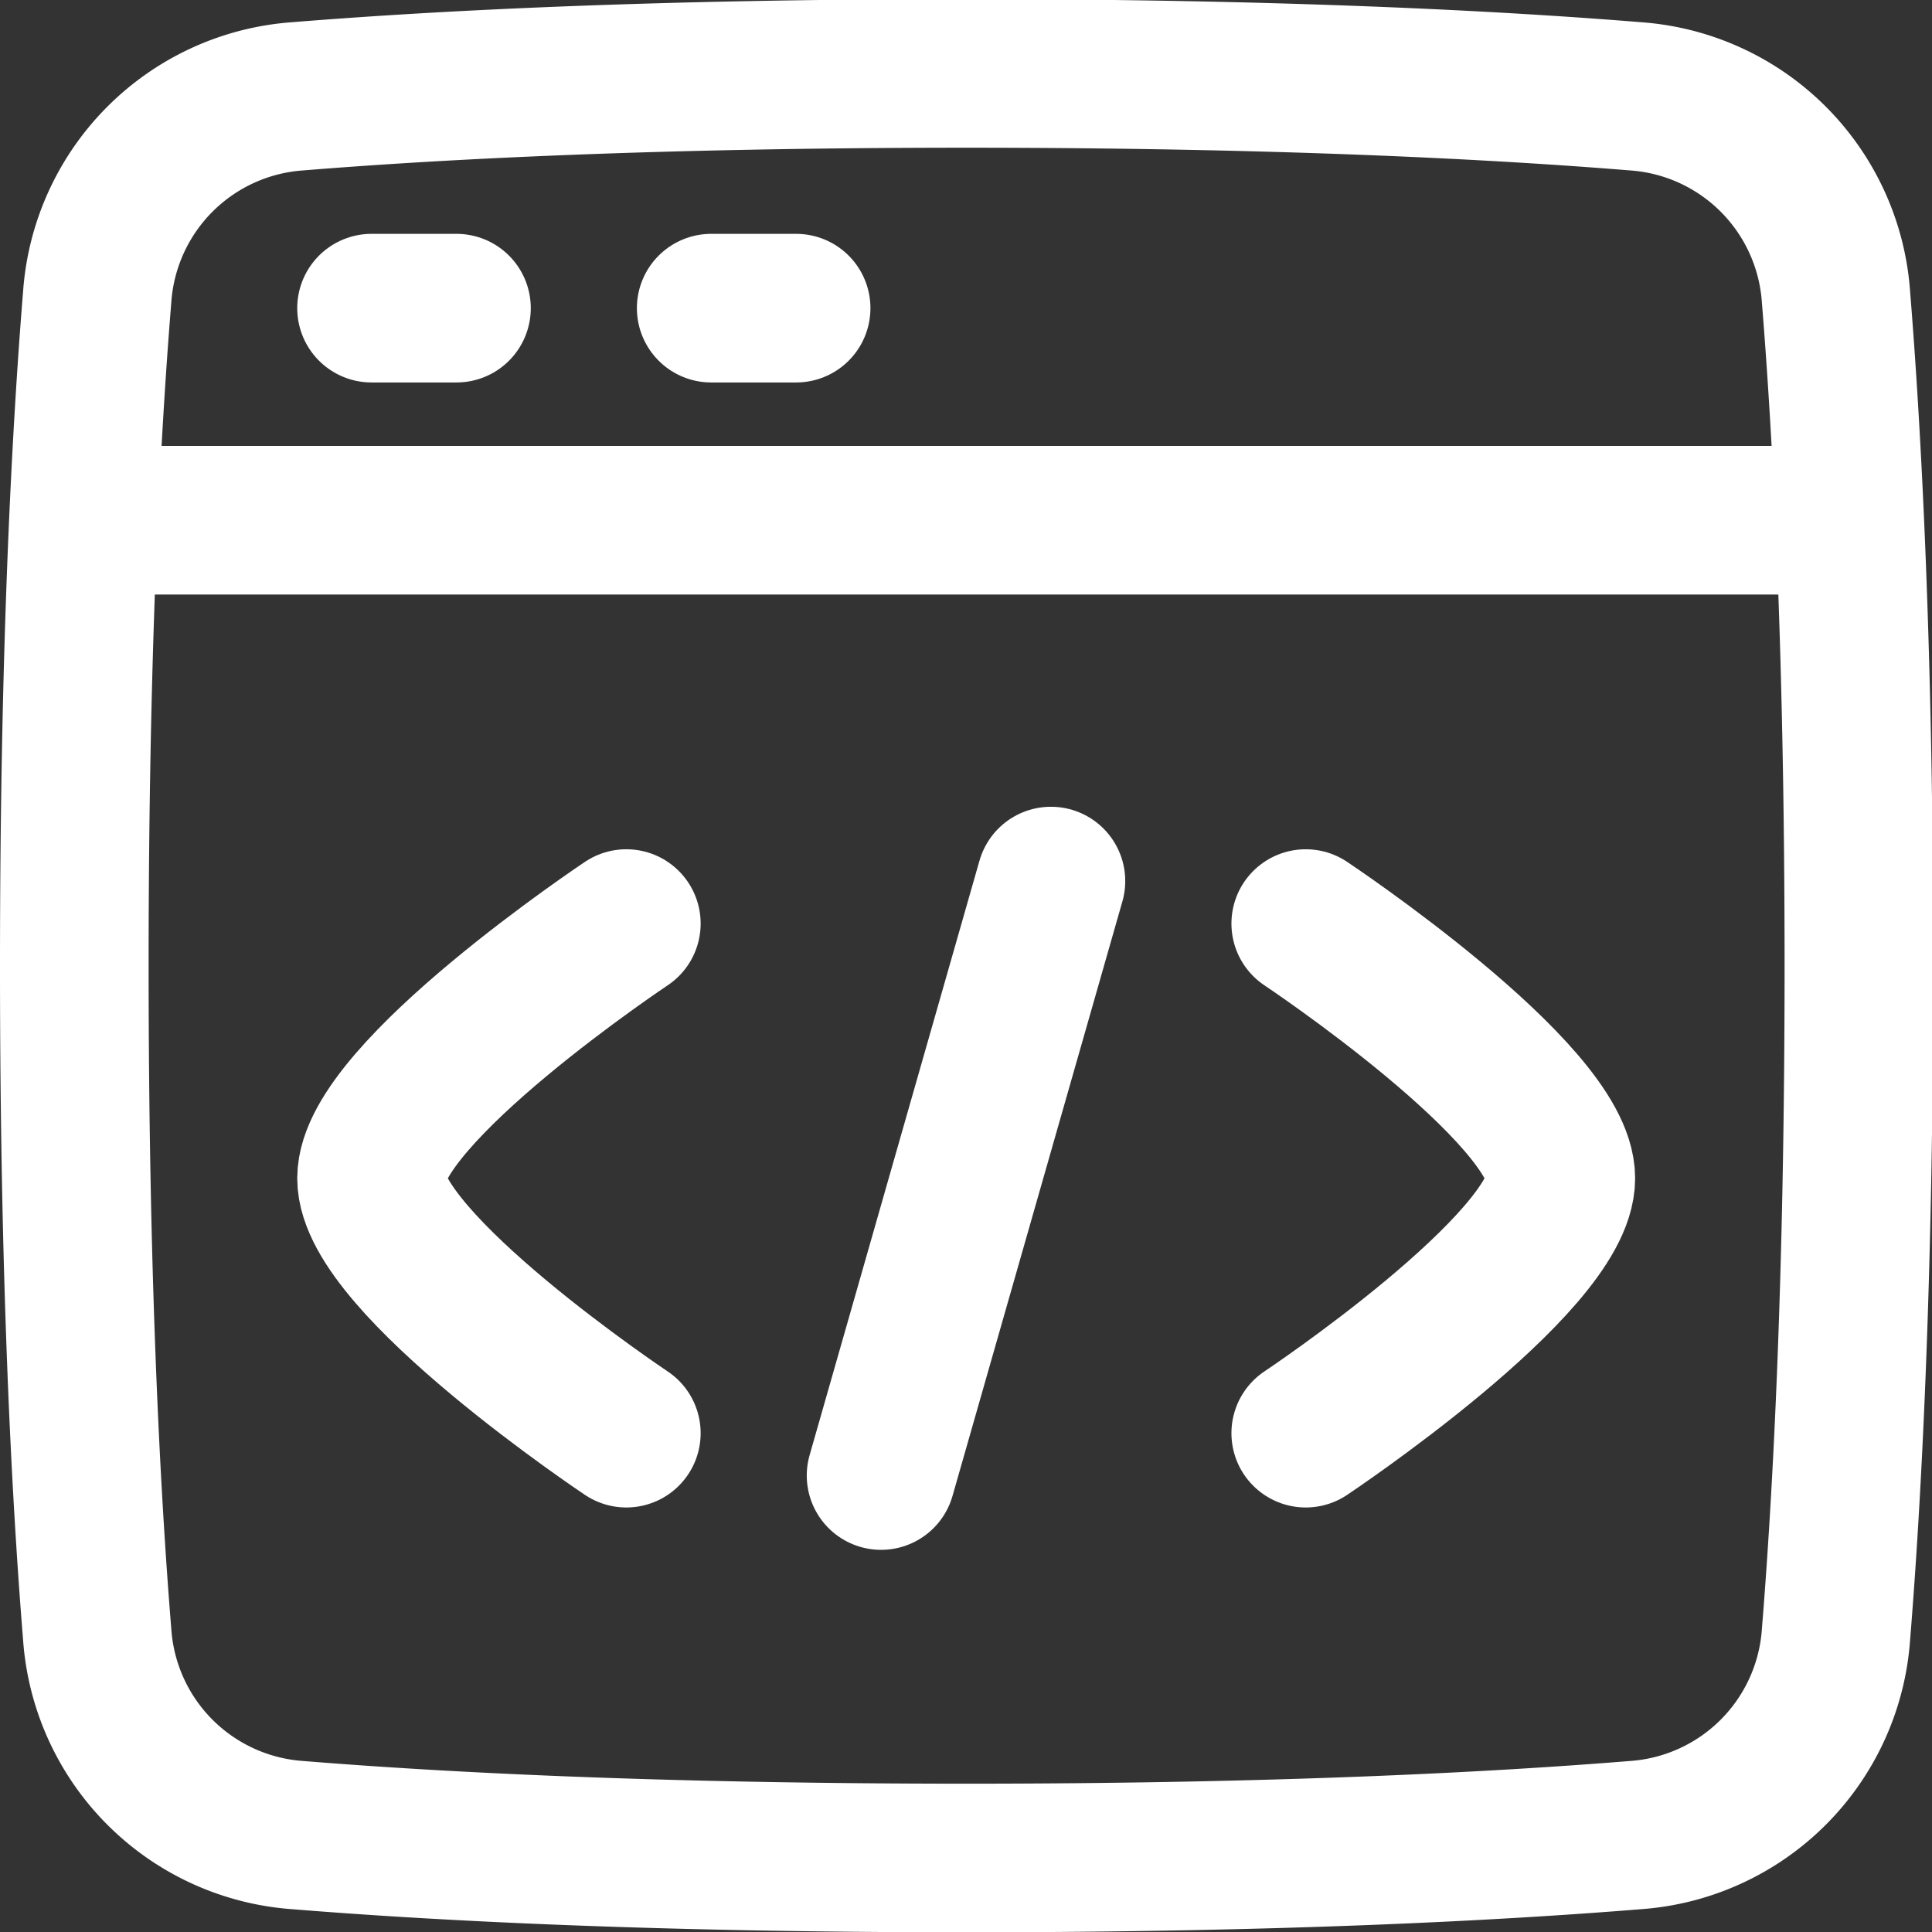 <svg xmlns="http://www.w3.org/2000/svg" width="26" height="26" viewBox="0 0 26 26">
  <rect x="0" y="0" width="26" height="26" fill="#333333" stroke="none"/>
  <g id="browser-code-2--code-browser-tags-angle-bracket" transform="translate(-0.375 -0.375)">
    <path id="Vector_1456" data-name="Vector 1456" d="M8.012,10.542S4.583,12.827,4.583,13.97,8.012,17.4,8.012,17.4" transform="translate(0.792 2.262)" fill="none" stroke="#fff" stroke-linecap="round" stroke-linejoin="round" stroke-width="2"/>
    <path id="Vector_1457" data-name="Vector 1457" d="M14.667,10.542S18.1,12.827,18.1,13.97,14.667,17.4,14.667,17.4" transform="translate(3.28 2.262)" fill="none" stroke="#fff" stroke-linecap="round" stroke-linejoin="round" stroke-width="2"/>
    <path id="Vector_1665" data-name="Vector 1665" d="M12.369,10.083l-2.286,8" transform="translate(2.149 2.149)" fill="none" stroke="#fff" stroke-linecap="round" stroke-linejoin="round" stroke-width="2"/>
    <path id="Rectangle_1096" data-name="Rectangle 1096" d="M1.683,22.371a2.91,2.91,0,0,0,2.7,2.7c1.845.15,4.788.308,9,.308s7.151-.158,9-.308a2.91,2.91,0,0,0,2.7-2.7c.15-1.845.308-4.788.308-9s-.158-7.151-.308-9a2.91,2.91,0,0,0-2.7-2.7c-1.845-.15-4.788-.308-9-.308s-7.151.158-9,.308a2.91,2.91,0,0,0-2.7,2.7c-.15,1.845-.308,4.788-.308,9S1.533,20.526,1.683,22.371Z" transform="translate(0 0)" fill="none" stroke="#fff" stroke-linejoin="round" stroke-width="2"/>
    <path id="Vector_146" data-name="Vector 146" d="M1.6,6.188H25.033" transform="translate(0.057 1.188)" fill="none" stroke="#fff" stroke-linecap="round" stroke-width="2"/>
    <path id="Vector_1501" data-name="Vector 1501" d="M4.583,3.9H5.726" transform="translate(0.792 0.622)" fill="none" stroke="#fff" stroke-linecap="round" stroke-linejoin="round" stroke-width="2"/>
    <path id="Vector_1502" data-name="Vector 1502" d="M8.25,3.9H9.393" transform="translate(1.696 0.622)" fill="none" stroke="#fff" stroke-linecap="round" stroke-linejoin="round" stroke-width="2"/>
  </g>
</svg>
